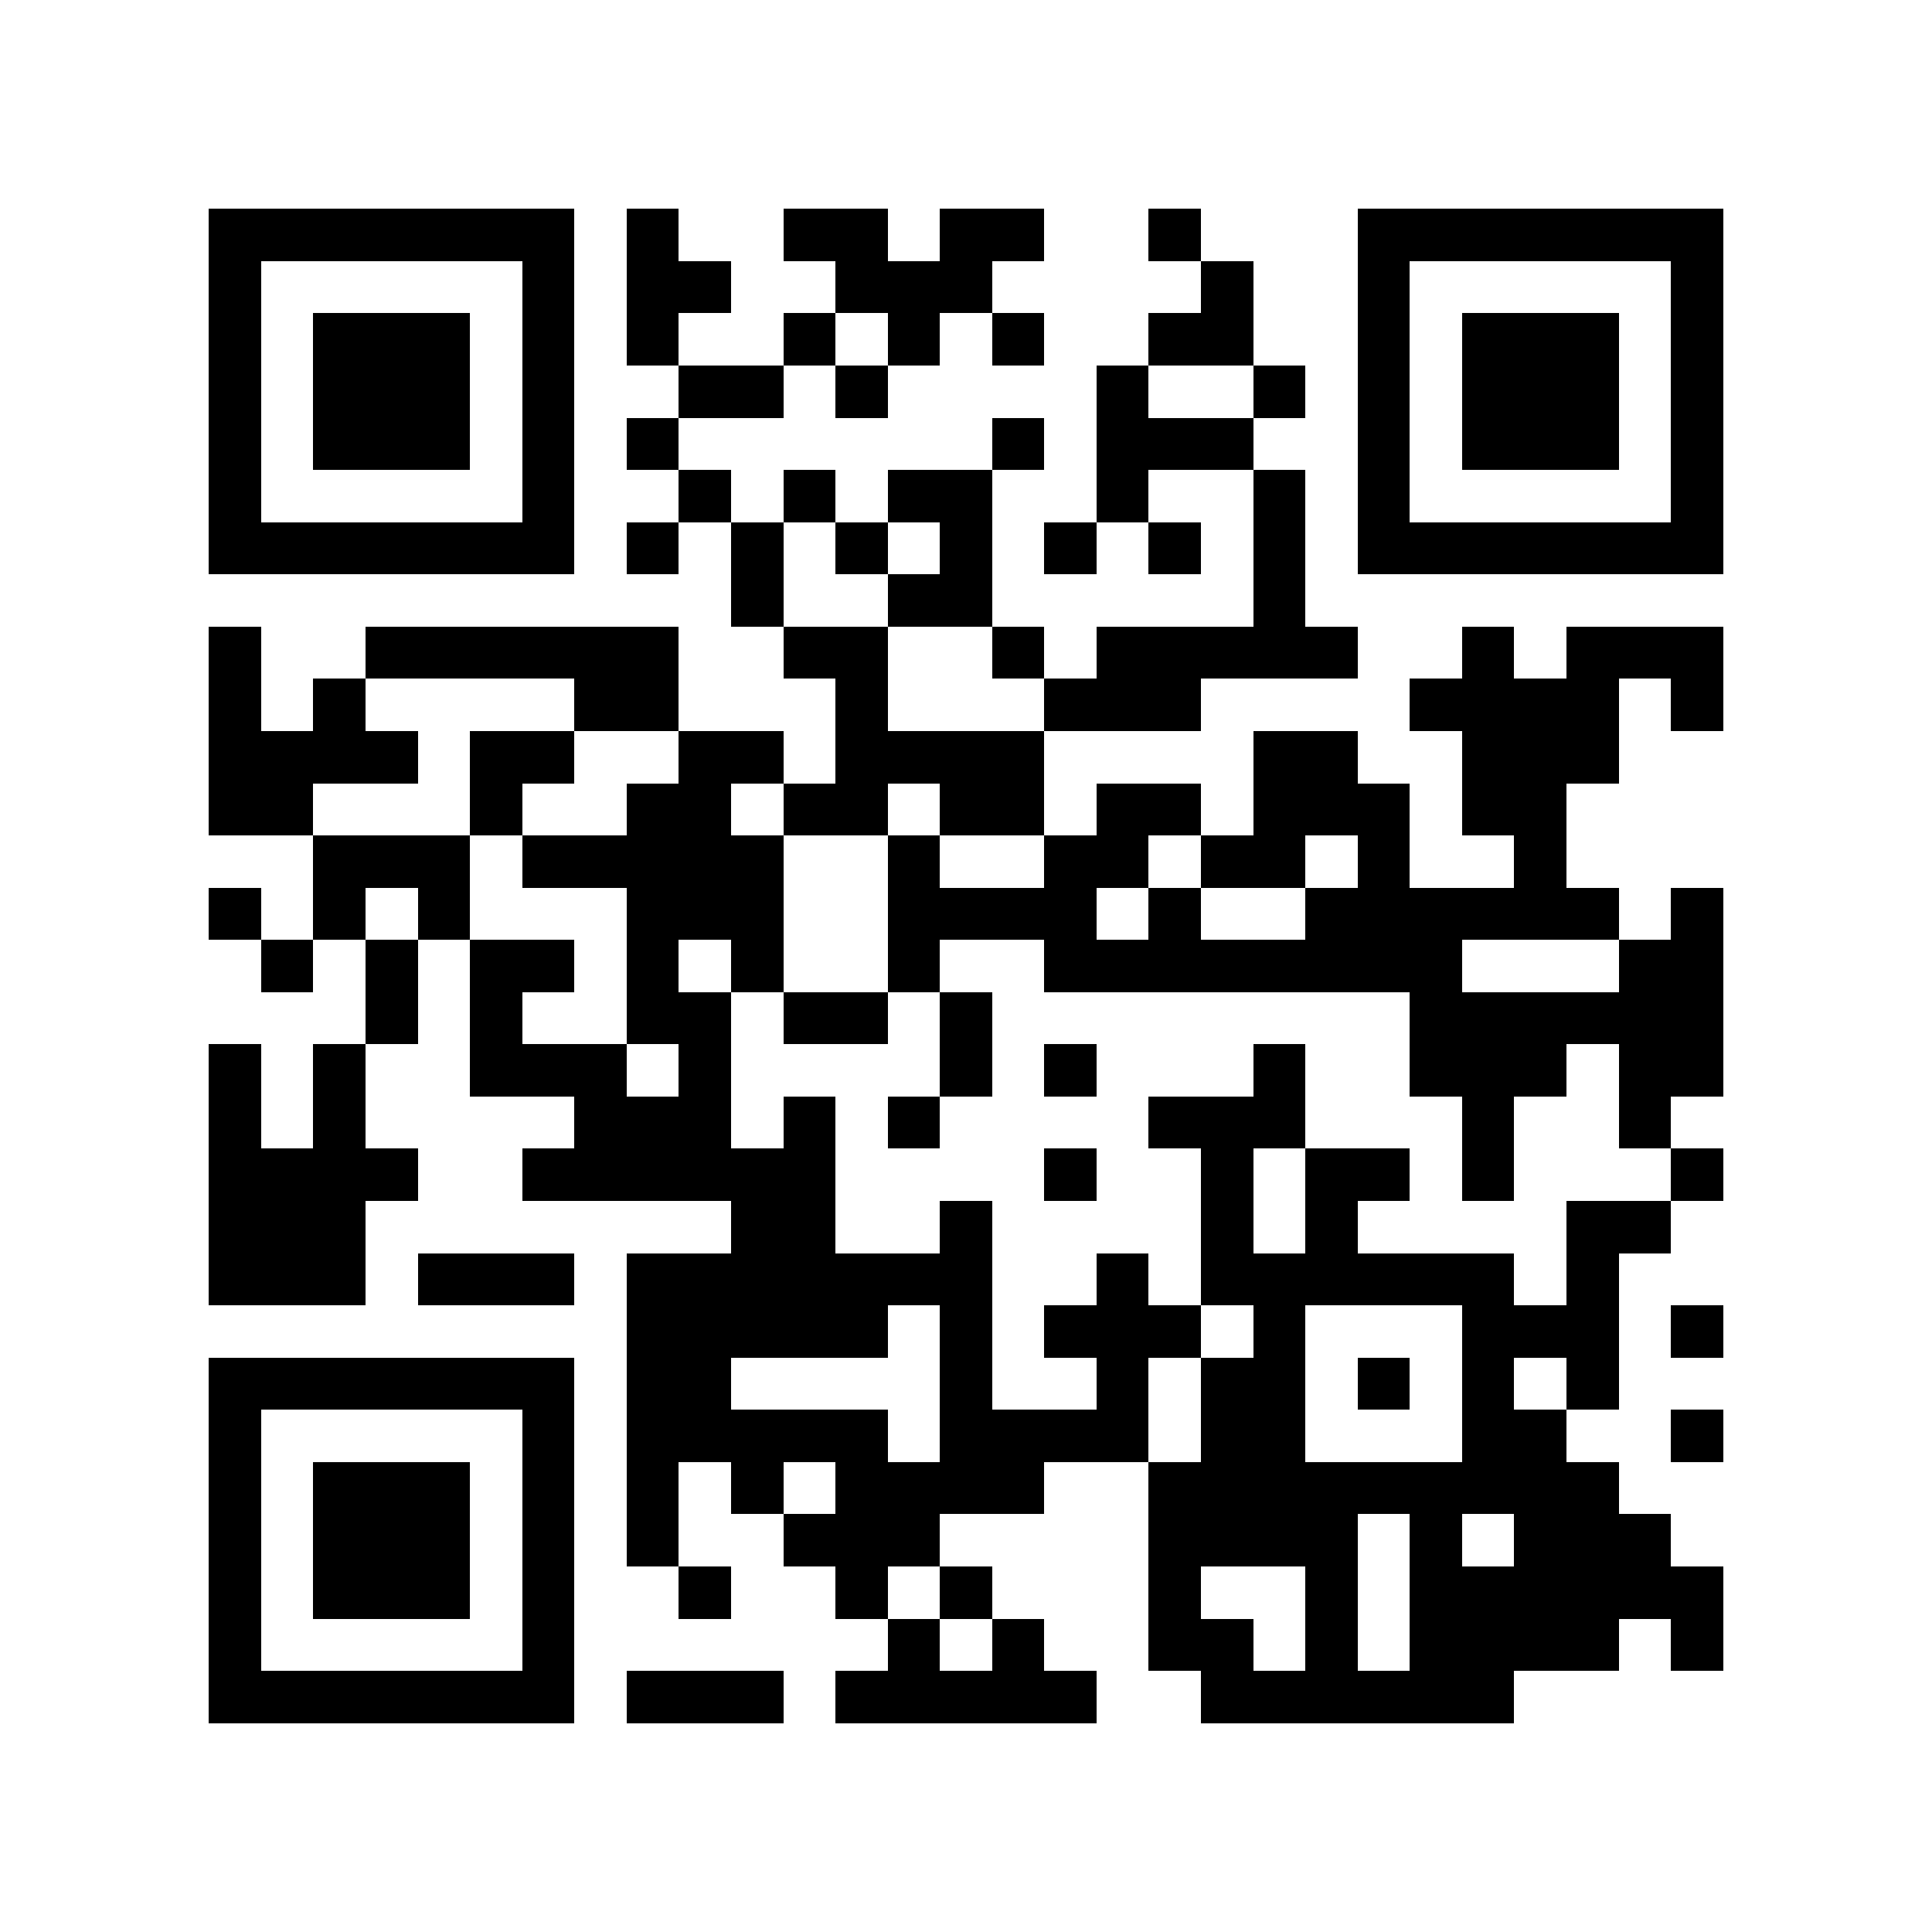<?xml version="1.0" encoding="utf-8"?><!DOCTYPE svg PUBLIC "-//W3C//DTD SVG 1.1//EN" "http://www.w3.org/Graphics/SVG/1.1/DTD/svg11.dtd"><svg xmlns="http://www.w3.org/2000/svg" viewBox="0 0 37 37" shape-rendering="crispEdges"><path fill="#ffffff" d="M0 0h37v37H0z"/><path stroke="#000000" d="M4 4.5h7m1 0h1m2 0h2m1 0h2m2 0h1m3 0h7M4 5.5h1m5 0h1m1 0h2m2 0h3m4 0h1m2 0h1m5 0h1M4 6.5h1m1 0h3m1 0h1m1 0h1m2 0h1m1 0h1m1 0h1m2 0h2m2 0h1m1 0h3m1 0h1M4 7.5h1m1 0h3m1 0h1m2 0h2m1 0h1m4 0h1m2 0h1m1 0h1m1 0h3m1 0h1M4 8.5h1m1 0h3m1 0h1m1 0h1m6 0h1m1 0h3m2 0h1m1 0h3m1 0h1M4 9.5h1m5 0h1m2 0h1m1 0h1m1 0h2m2 0h1m2 0h1m1 0h1m5 0h1M4 10.5h7m1 0h1m1 0h1m1 0h1m1 0h1m1 0h1m1 0h1m1 0h1m1 0h7M14 11.5h1m2 0h2m5 0h1M4 12.5h1m2 0h6m2 0h2m2 0h1m1 0h5m2 0h1m1 0h3M4 13.5h1m1 0h1m4 0h2m3 0h1m3 0h3m4 0h4m1 0h1M4 14.5h4m1 0h2m2 0h2m1 0h4m4 0h2m2 0h3M4 15.5h2m3 0h1m2 0h2m1 0h2m1 0h2m1 0h2m1 0h3m1 0h2M6 16.5h3m1 0h5m2 0h1m2 0h2m1 0h2m1 0h1m2 0h1M4 17.5h1m1 0h1m1 0h1m3 0h3m2 0h4m1 0h1m2 0h6m1 0h1M5 18.5h1m1 0h1m1 0h2m1 0h1m1 0h1m2 0h1m2 0h8m3 0h2M7 19.5h1m1 0h1m2 0h2m1 0h2m1 0h1m8 0h6M4 20.5h1m1 0h1m2 0h3m1 0h1m4 0h1m1 0h1m3 0h1m2 0h3m1 0h2M4 21.5h1m1 0h1m4 0h3m1 0h1m1 0h1m4 0h3m3 0h1m2 0h1M4 22.5h4m2 0h6m4 0h1m2 0h1m1 0h2m1 0h1m3 0h1M4 23.5h3m7 0h2m2 0h1m4 0h1m1 0h1m4 0h2M4 24.5h3m1 0h3m1 0h7m2 0h1m1 0h6m1 0h1M12 25.5h5m1 0h1m1 0h3m1 0h1m3 0h3m1 0h1M4 26.5h7m1 0h2m4 0h1m2 0h1m1 0h2m1 0h1m1 0h1m1 0h1M4 27.5h1m5 0h1m1 0h5m1 0h4m1 0h2m3 0h2m2 0h1M4 28.5h1m1 0h3m1 0h1m1 0h1m1 0h1m1 0h4m2 0h9M4 29.5h1m1 0h3m1 0h1m1 0h1m2 0h3m4 0h4m1 0h1m1 0h3M4 30.5h1m1 0h3m1 0h1m2 0h1m2 0h1m1 0h1m3 0h1m2 0h1m1 0h6M4 31.5h1m5 0h1m6 0h1m1 0h1m2 0h2m1 0h1m1 0h4m1 0h1M4 32.5h7m1 0h3m1 0h5m2 0h6"/></svg>
